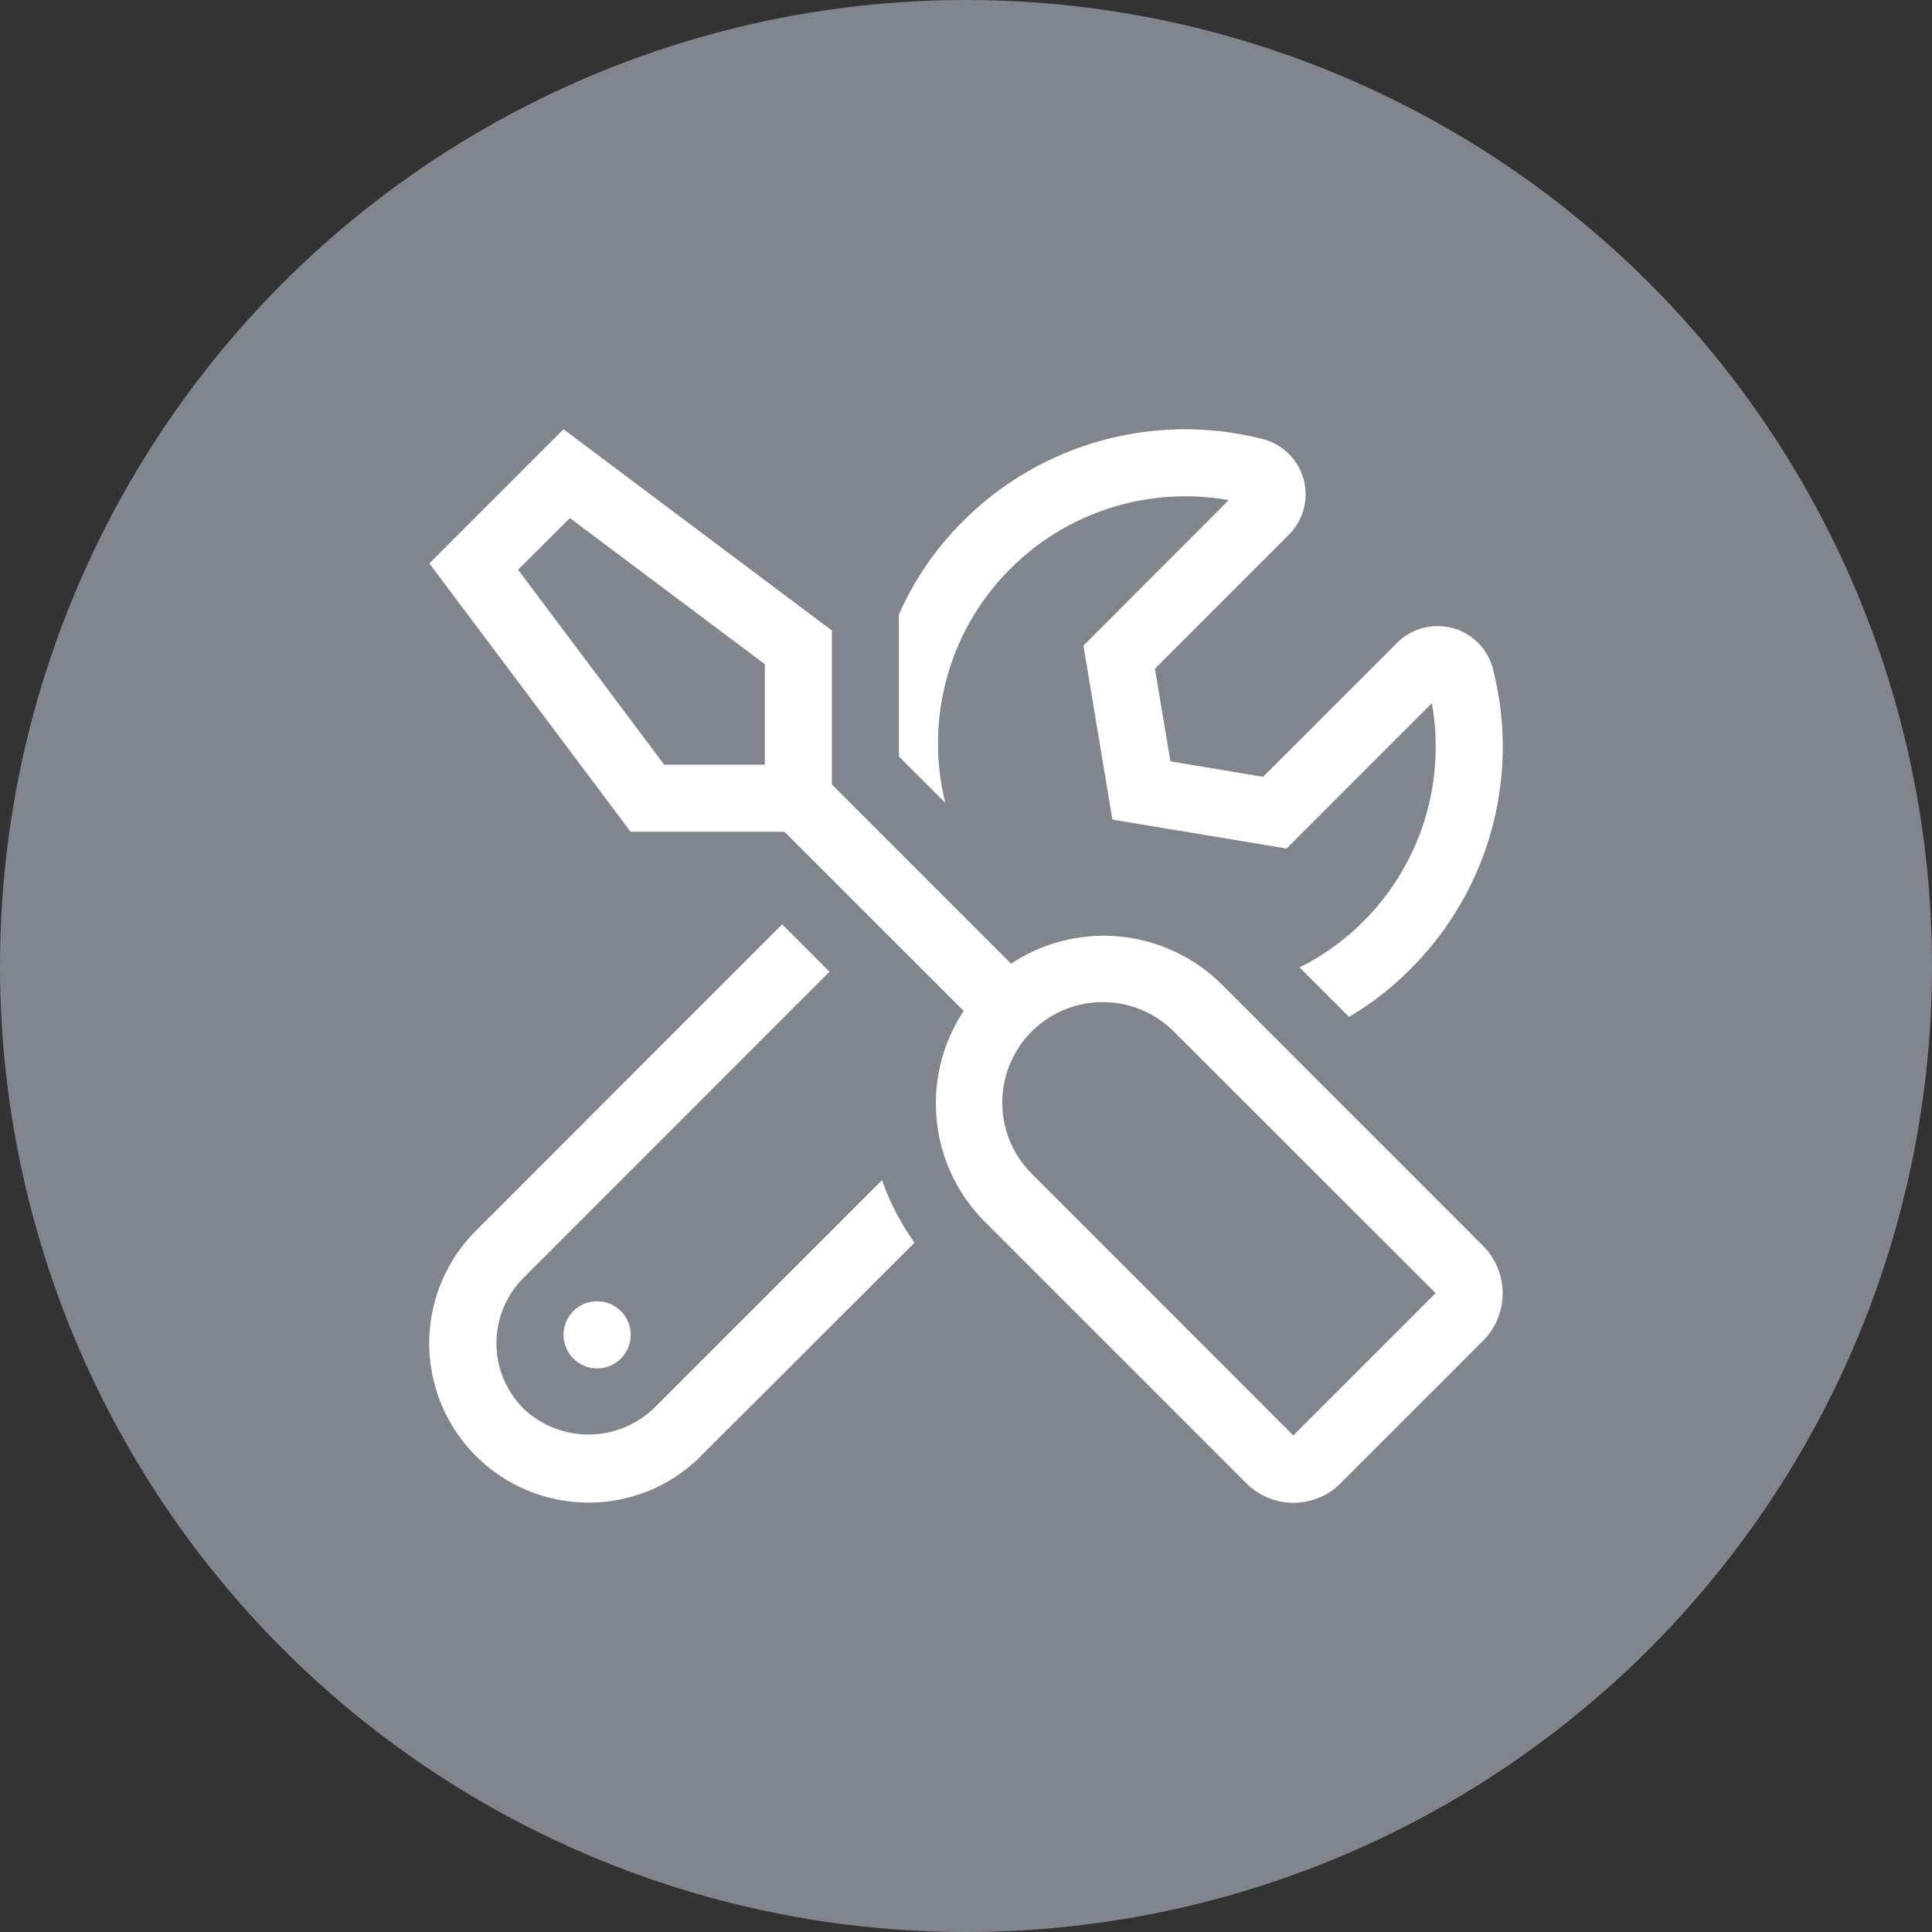 <svg xmlns="http://www.w3.org/2000/svg" width="69.948" height="69.948" viewBox="0 0 69.948 69.948">
  <rect x="0" y="0" width="69.948" height="69.948" fill="#333333" stroke="none"/>
  <g id="Group_7" data-name="Group 7" transform="translate(-615.767 -117.344)">
    <circle id="Ellipse_4" data-name="Ellipse 4" cx="34.974" cy="34.974" r="34.974" transform="translate(615.767 117.344)" fill="#81868e"/>
    <path id="Path_8" data-name="Path 8" d="M669.457,162.446,660.016,153a6.07,6.07,0,0,0-7.643-.766l-6.489-6.49V140.17l-9.715-7.285-4.857,4.857,7.286,9.715h5.57l6.49,6.489a6.069,6.069,0,0,0,.774,7.643l9.449,9.449a2.423,2.423,0,0,0,1.715.713,2.394,2.394,0,0,0,1.715-.713l5.154-5.154a2.439,2.439,0,0,0-.008-3.438h0Zm-26-17.562v.144h-3.643l-5.29-7.058L636.4,136.1l7.058,5.29v3.5Zm19.133,24.431-9.441-9.449a3.639,3.639,0,1,1,5.146-5.146l9.449,9.442Zm-26.419-3.643a1.215,1.215,0,1,0,1.214-1.215A1.217,1.217,0,0,0,636.169,165.672Zm16.151-27.71a8.95,8.95,0,0,1,6.36-2.649,9.162,9.162,0,0,1,1.571.137l-5.26,5.267,1.048,6.3,6.307,1.048,5.259-5.26a8.94,8.94,0,0,1-2.512,7.931,8.786,8.786,0,0,1-2.277,1.632l1.791,1.792a10.98,10.98,0,0,0,2.2-1.708,11.36,11.36,0,0,0,3.013-10.876,2.054,2.054,0,0,0-1.449-1.488,2.084,2.084,0,0,0-2.026.531l-4.85,4.85-3.355-.561-.562-3.355,4.85-4.85a2.066,2.066,0,0,0-.964-3.468,11.376,11.376,0,0,0-10.868,3.013,11.143,11.143,0,0,0-2.285,3.339v5.146l1.678,1.677A8.936,8.936,0,0,1,652.32,137.962Zm-12.888,30.374a3.419,3.419,0,0,1-4.72,0,3.349,3.349,0,0,1,0-4.721L645.8,152.527l-1.715-1.716L633,161.9a5.764,5.764,0,0,0,4.076,9.844,5.707,5.707,0,0,0,4.076-1.693l7.726-7.718a8.8,8.8,0,0,1-1.176-2.262l-8.266,8.265Z" fill="#fff" fill-rule="evenodd"/>
  </g>
</svg>
